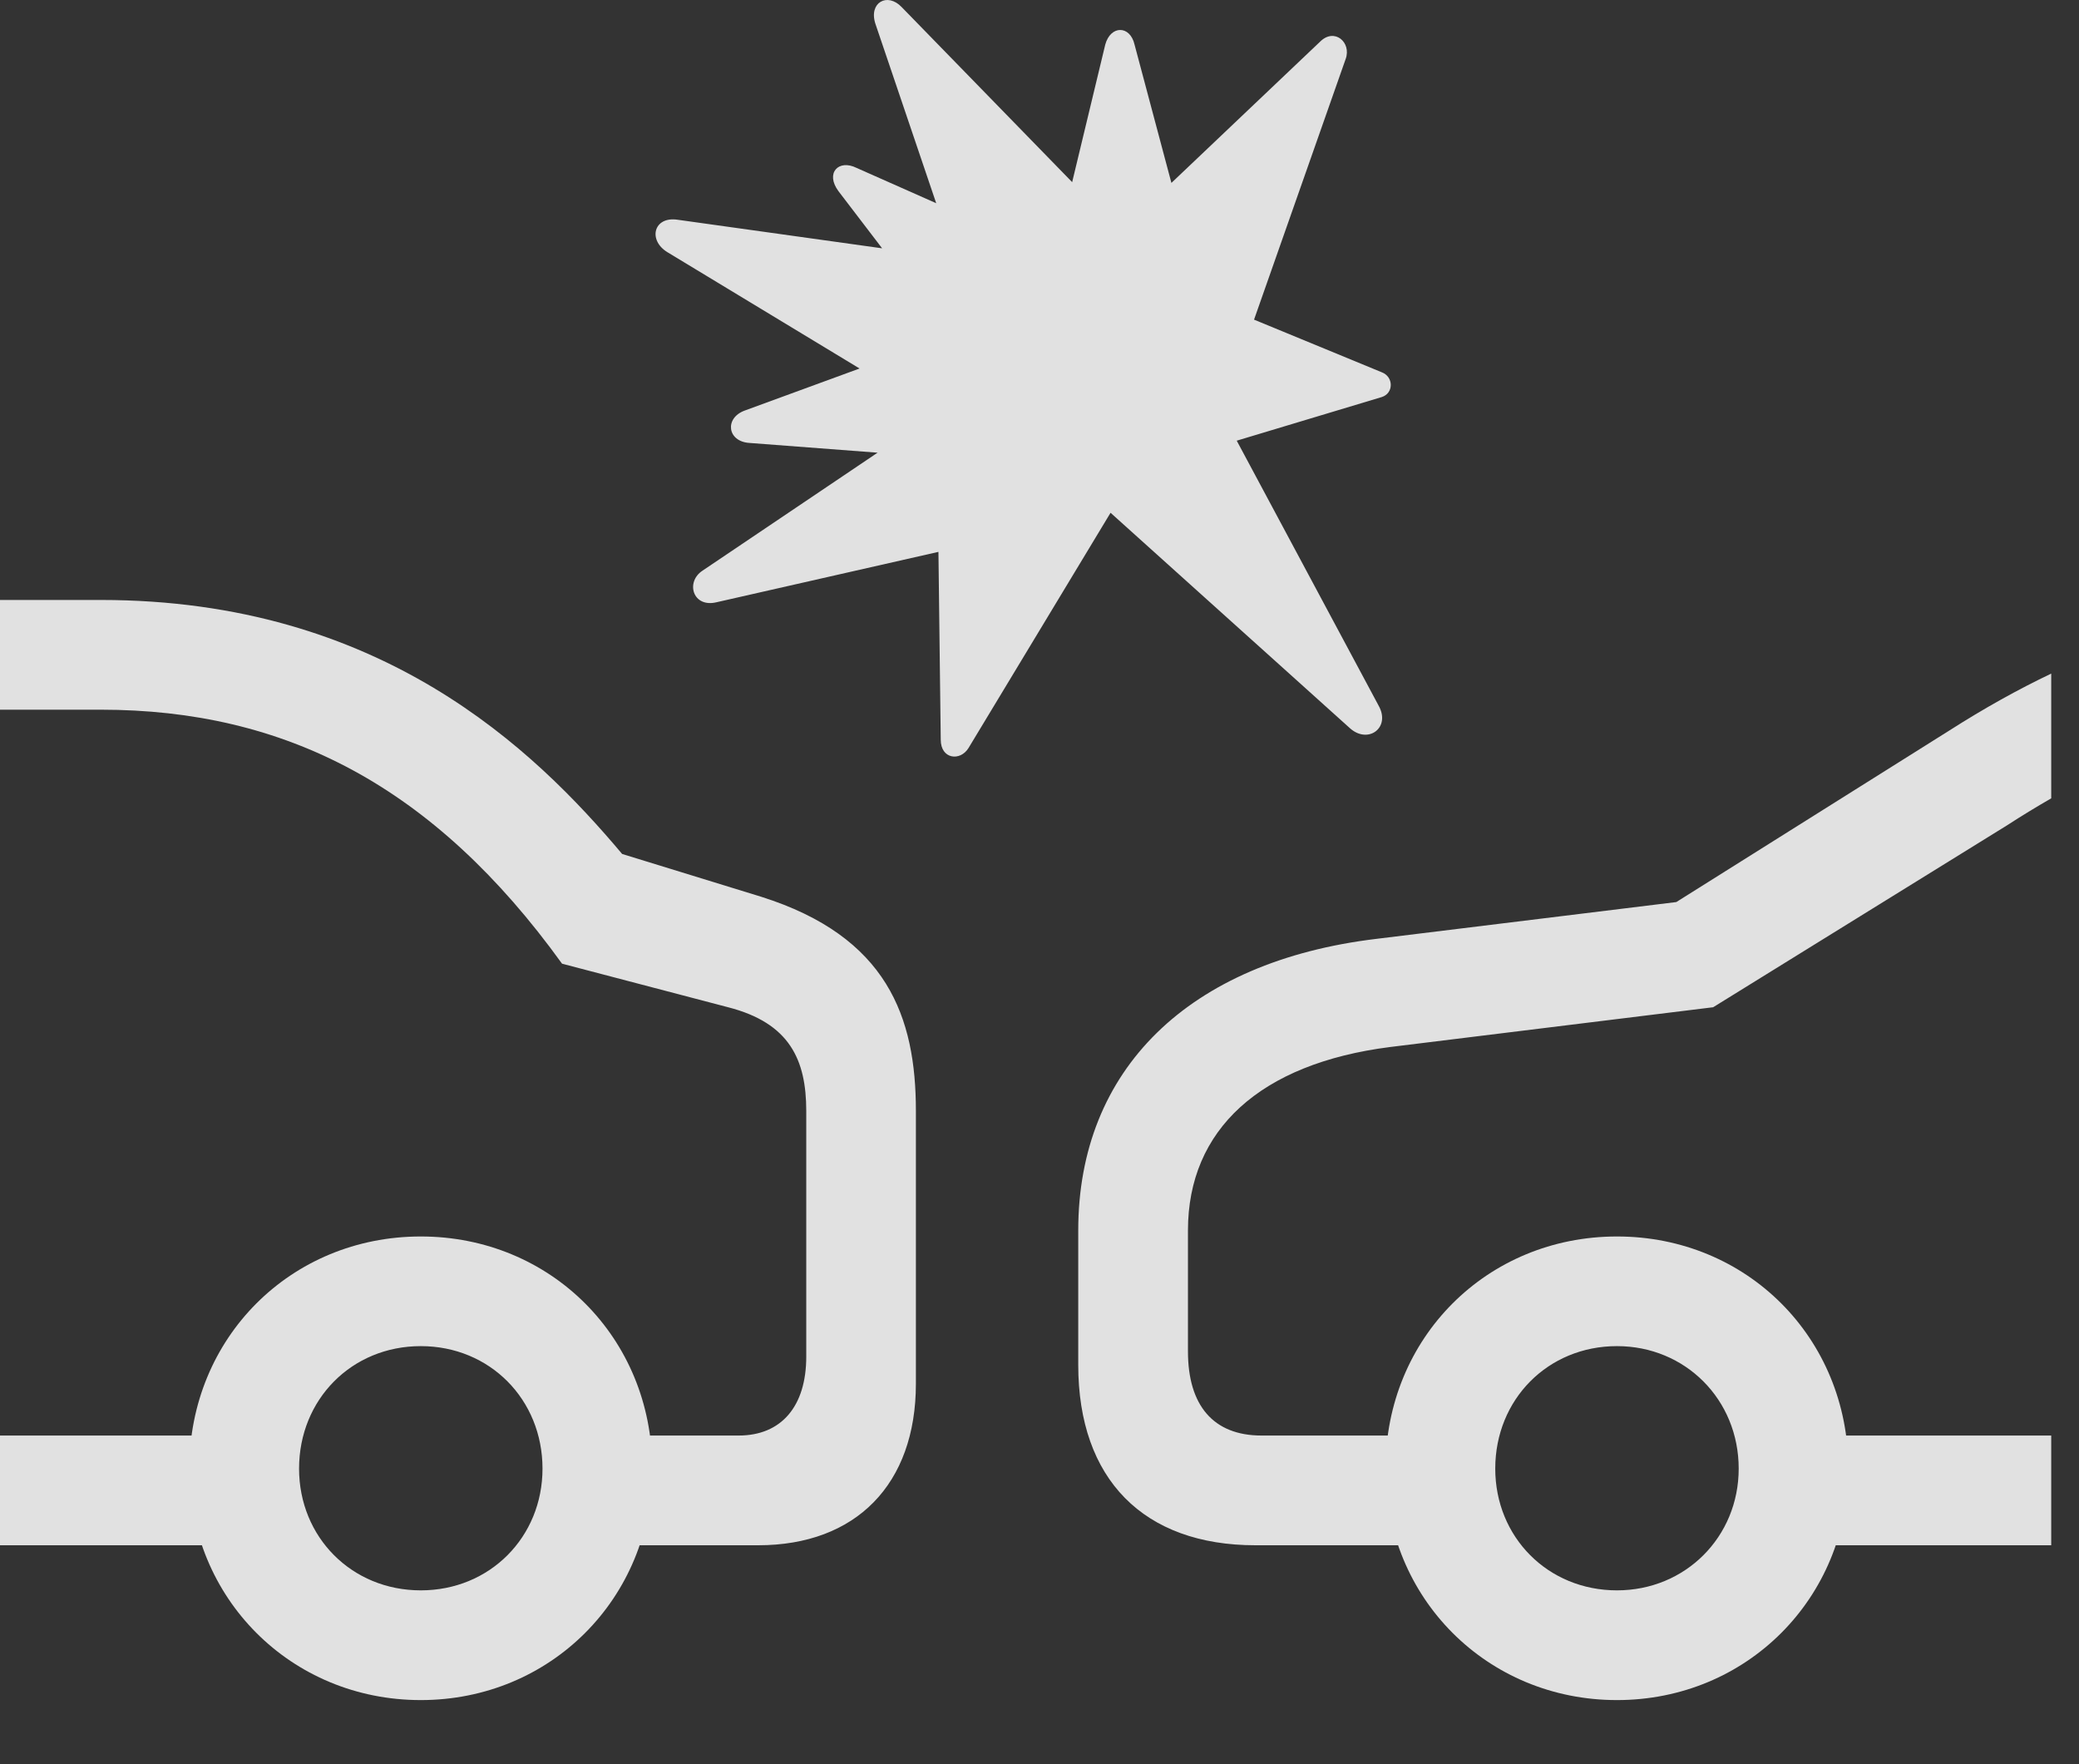 <?xml version="1.0" encoding="UTF-8"?>
<!--Generator: Apple Native CoreSVG 232.5-->
<!DOCTYPE svg
PUBLIC "-//W3C//DTD SVG 1.1//EN"
       "http://www.w3.org/Graphics/SVG/1.1/DTD/svg11.dtd">
<svg version="1.1" xmlns="http://www.w3.org/2000/svg" xmlns:xlink="http://www.w3.org/1999/xlink" width="27.021" height="22.928">
 <rect width="100%" height="100%" fill="#333333" stroke="none"/>
 <g>
  <rect height="22.928" opacity="0" width="27.021" x="0" y="0"/>
  <path d="M26.66 10.375L26.66 8.754C26.23 8.959 25.791 9.203 25.332 9.496L21.787 11.723L17.891 12.201C15.449 12.494 14.014 13.9 14.014 15.99L14.014 17.738C14.014 19.223 14.863 20.082 16.318 20.082L19.004 20.082L19.004 18.656L16.396 18.656C15.771 18.656 15.44 18.266 15.44 17.563L15.44 15.99C15.44 14.682 16.377 13.822 18.066 13.607L22.266 13.09L26.084 10.727C26.279 10.6 26.475 10.482 26.66 10.375ZM26.66 20.082L26.66 18.656L23.115 18.656L23.115 20.082ZM21.016 22.094C22.705 22.094 24.023 20.766 24.023 19.086C24.023 17.387 22.705 16.069 21.016 16.069C19.326 16.069 18.008 17.387 18.008 19.086C18.008 20.766 19.326 22.094 21.016 22.094ZM21.016 20.668C20.117 20.668 19.434 19.975 19.434 19.086C19.434 18.188 20.117 17.494 21.016 17.494C21.904 17.494 22.598 18.188 22.598 19.086C22.598 19.975 21.904 20.668 21.016 20.668ZM5.469 22.094C7.158 22.094 8.477 20.766 8.477 19.086C8.477 17.387 7.158 16.069 5.469 16.069C3.779 16.069 2.461 17.387 2.461 19.086C2.461 20.766 3.779 22.094 5.469 22.094ZM5.469 20.668C4.57 20.668 3.887 19.975 3.887 19.086C3.887 18.188 4.57 17.494 5.469 17.494C6.367 17.494 7.051 18.188 7.051 19.086C7.051 19.975 6.367 20.668 5.469 20.668ZM0 7.797L0 9.223L1.309 9.223C3.701 9.223 5.635 10.209 7.305 12.524L9.463 13.09C10.264 13.295 10.479 13.774 10.479 14.438L10.479 17.631C10.479 18.276 10.156 18.656 9.6 18.656L7.422 18.656L7.422 20.082L9.854 20.082C11.123 20.082 11.904 19.291 11.904 17.983L11.904 14.438C11.904 13.217 11.533 12.172 9.893 11.654L8.086 11.098C6.943 9.74 4.951 7.797 1.309 7.797ZM0 18.656L0 20.082L3.389 20.082L3.389 18.656Z" fill="#ffffff" fill-opacity="0.85"/>
  <path d="M14.365 0.58L13.935 2.367L11.719 0.092C11.533-0.103 11.289 0.033 11.377 0.307L12.168 2.641L11.133 2.182C10.898 2.065 10.723 2.25 10.898 2.485L11.465 3.227L8.809 2.856C8.496 2.807 8.418 3.119 8.672 3.276L11.172 4.789L9.678 5.336C9.414 5.434 9.453 5.736 9.736 5.756L11.406 5.883L9.131 7.416C8.906 7.563 9.004 7.904 9.316 7.826L12.197 7.172L12.227 9.613C12.227 9.867 12.48 9.897 12.588 9.721L14.434 6.664L17.549 9.467C17.783 9.672 18.076 9.457 17.92 9.174L16.074 5.727L17.959 5.16C18.115 5.111 18.115 4.897 17.959 4.838L16.299 4.154L17.49 0.766C17.568 0.551 17.344 0.356 17.158 0.541L15.225 2.377L14.746 0.58C14.688 0.326 14.434 0.326 14.365 0.58Z" fill="#ffffff" fill-opacity="0.85"/>
 </g>
</svg>
